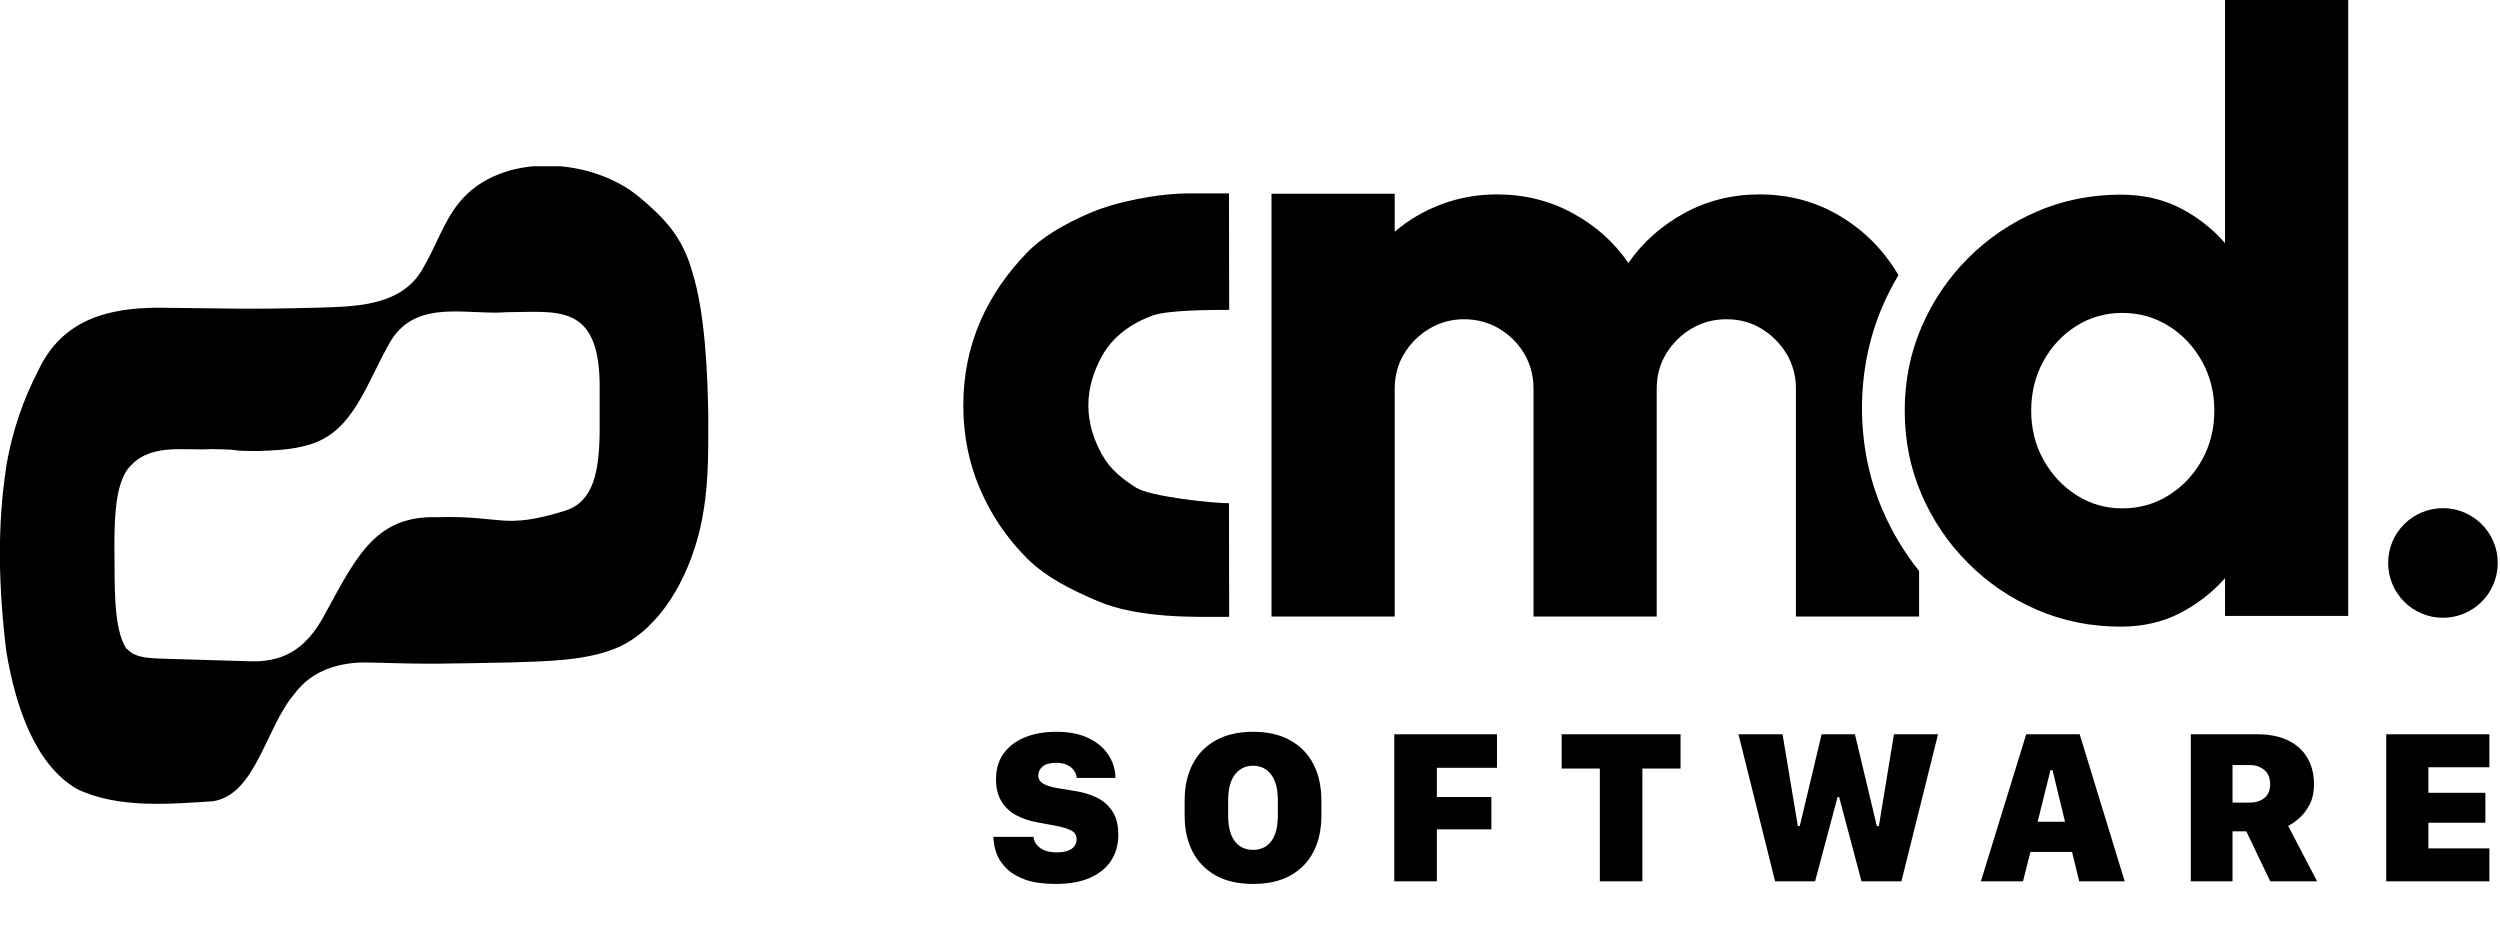 <svg viewBox="0 0 436 163" fill="none" xmlns="http://www.w3.org/2000/svg">
<g clip-path="url(#clip0_1_33)">
<path d="M1.121 81.121C2.13 75.293 4.035 69.688 6.613 64.756C10.873 55.453 19.279 53.772 27.238 53.66C40.464 53.772 42.257 53.996 55.372 53.66C61.312 53.435 70.168 53.66 73.866 46.598C75.996 43.011 77.453 38.528 80.031 35.389C87.317 26.31 103.346 27.431 111.64 34.492C115.9 38.079 119.038 41.33 120.719 47.383C122.961 54.444 123.41 65.093 123.522 72.49C123.522 80 123.634 85.381 122.065 92.33C119.935 101.185 115.115 109.368 108.166 112.73C102.561 115.308 95.275 115.308 88.998 115.532C76.893 115.757 75.436 115.869 63.778 115.532C59.295 115.532 54.475 116.765 51.337 121.025C46.293 126.965 44.611 138.623 37.101 139.744C29.816 140.192 20.736 141.089 13.451 137.614C6.053 133.355 2.69 123.042 1.121 113.739C-0.224 102.979 -0.56 91.77 1.121 81.233V81.009V81.121ZM22.194 113.179C23.314 114.524 25.22 114.748 27.91 114.86C32.282 114.972 38.559 115.196 42.93 115.308C48.983 115.645 53.242 113.627 56.717 107.014C62.321 96.701 65.684 89.864 76.332 90.2C87.653 89.864 87.653 92.442 98.526 89.079C103.57 87.51 104.467 82.13 104.579 75.517C104.579 72.603 104.579 69.576 104.579 66.774C104.355 52.763 96.957 54.444 88.438 54.444C81.6 55.005 72.858 52.09 68.262 59.264C63.891 66.662 61.761 75.517 53.578 77.647C50.888 78.431 47.974 78.543 45.172 78.655C38.783 78.655 43.49 78.431 36.877 78.319C32.057 78.655 25.892 77.086 22.194 81.906C19.952 85.156 19.952 91.321 19.952 96.029C20.064 101.073 19.616 109.592 22.081 113.179H22.194Z" fill="black"/>
</g>
<path d="M416.492 98.18C416.492 103.459 420.771 107.738 426.049 107.738C431.328 107.738 435.607 103.459 435.607 98.18C435.607 92.902 431.328 88.623 426.049 88.623C420.771 88.623 416.492 92.902 416.492 98.18Z" fill="black"/>
<path d="M214.333 87.761C214.308 87.761 214.285 87.763 214.262 87.763C211.349 87.763 200.57 86.588 198.159 85.06C195.747 83.531 193.64 81.888 192.207 79.311C190.774 76.732 189.806 73.868 189.806 70.716C189.806 67.564 190.762 64.701 192.172 62.121C193.58 59.544 196.318 56.708 201.063 55.017C203.75 54.06 211.336 54.044 214.297 54.044C214.322 54.044 214.345 54.046 214.368 54.046L214.333 33.734C214.212 33.734 207.648 33.726 207.526 33.726C201.846 33.726 194.606 35.192 190.071 37.148C185.534 39.105 181.743 41.329 179.063 44.108C175.664 47.635 172.89 51.569 170.934 56.104C168.979 60.644 168 65.515 168 70.718C168 75.921 168.979 80.791 170.936 85.326C172.894 89.863 175.602 93.861 179.065 97.322C182.526 100.785 186.903 102.887 191.444 104.832C198.662 107.926 208.806 107.579 214.009 107.579C214.131 107.579 214.248 107.572 214.368 107.571L214.333 87.761Z" fill="black"/>
<path d="M328.334 88.99C325.947 83.463 324.735 77.468 324.735 71.177C324.735 64.886 325.947 58.894 328.334 53.36C329.136 51.502 330.058 49.714 331.077 47.993C331.026 47.905 330.982 47.815 330.931 47.727C328.426 43.525 325.069 40.17 320.87 37.664C316.669 35.157 311.989 33.904 306.832 33.904C302.106 33.904 297.748 34.991 293.762 37.162C289.775 39.335 286.517 42.236 283.985 45.863C281.503 42.234 278.256 39.335 274.246 37.162C270.235 34.989 265.842 33.904 261.068 33.904C257.678 33.904 254.454 34.477 251.399 35.623C248.343 36.768 245.622 38.368 243.235 40.421V33.793H221.751V107.526H243.235V67.78C243.235 65.536 243.783 63.506 244.884 61.692C245.981 59.878 247.449 58.422 249.288 57.323C251.125 56.224 253.143 55.675 255.34 55.675C257.538 55.675 259.625 56.224 261.464 57.323C263.301 58.422 264.759 59.878 265.833 61.692C266.907 63.506 267.444 65.536 267.444 67.78V107.526H288.928V67.78C288.928 65.536 289.476 63.506 290.577 61.692C291.674 59.878 293.142 58.422 294.981 57.323C296.818 56.224 298.859 55.675 301.104 55.675C303.35 55.675 305.376 56.224 307.192 57.323C309.006 58.422 310.462 59.878 311.561 61.692C312.658 63.506 313.208 65.536 313.208 67.78V107.526H334.692V99.594C332.125 96.373 329.989 92.828 328.334 88.99Z" fill="black"/>
<path d="M388.044 0H409.528V107.424H388.044V100.836C385.846 103.318 383.233 105.348 380.201 106.924C377.168 108.498 373.72 109.286 369.852 109.286C364.648 109.286 359.779 108.307 355.244 106.35C350.707 104.392 346.709 101.684 343.248 98.221C339.785 94.76 337.075 90.763 335.12 86.226C333.162 81.691 332.183 76.822 332.183 71.617C332.183 66.412 333.162 61.544 335.12 57.009C337.077 52.474 339.785 48.474 343.248 45.013C346.709 41.552 350.707 38.842 355.244 36.885C359.779 34.927 364.649 33.948 369.852 33.948C373.72 33.948 377.168 34.724 380.201 36.275C383.233 37.828 385.846 39.868 388.044 42.398V0ZM370.138 88.66C373.098 88.66 375.795 87.897 378.23 86.369C380.666 84.841 382.599 82.788 384.032 80.21C385.464 77.631 386.18 74.767 386.18 71.615C386.18 68.464 385.463 65.6 384.032 63.02C382.599 60.443 380.666 58.39 378.23 56.862C375.795 55.336 373.098 54.571 370.138 54.571C367.179 54.571 364.492 55.336 362.082 56.862C359.671 58.392 357.761 60.443 356.353 63.02C354.943 65.6 354.24 68.464 354.24 71.615C354.24 74.767 354.958 77.631 356.389 80.21C357.821 82.788 359.742 84.842 362.153 86.369C364.563 87.897 367.225 88.66 370.138 88.66Z" fill="black"/>
<path d="M173.253 145.946H180.244C180.269 146.284 180.369 146.616 180.545 146.942C180.72 147.255 180.97 147.543 181.296 147.806C181.635 148.069 182.048 148.276 182.537 148.426C183.038 148.577 183.614 148.652 184.265 148.652C185.105 148.652 185.781 148.552 186.295 148.351C186.809 148.138 187.178 147.863 187.404 147.524C187.642 147.174 187.761 146.798 187.761 146.397C187.761 145.683 187.448 145.163 186.821 144.837C186.195 144.511 185.293 144.236 184.115 144.01L180.864 143.409C179.498 143.158 178.277 142.745 177.199 142.168C176.122 141.58 175.27 140.772 174.644 139.744C174.017 138.717 173.704 137.426 173.704 135.873C173.704 134.119 174.149 132.628 175.038 131.4C175.928 130.172 177.156 129.239 178.722 128.6C180.3 127.949 182.123 127.623 184.19 127.623C186.508 127.623 188.431 128.011 189.96 128.788C191.488 129.552 192.628 130.548 193.38 131.776C194.144 132.991 194.526 134.288 194.526 135.666H187.78C187.755 135.253 187.611 134.846 187.347 134.445C187.097 134.044 186.709 133.712 186.182 133.449C185.669 133.173 185.005 133.035 184.19 133.035C183.138 133.035 182.355 133.248 181.841 133.674C181.328 134.1 181.071 134.633 181.071 135.272C181.071 135.86 181.365 136.33 181.954 136.681C182.555 137.019 183.388 137.276 184.453 137.452L187.855 138.015C189.058 138.216 190.204 138.579 191.294 139.105C192.384 139.631 193.28 140.414 193.981 141.454C194.683 142.494 195.034 143.879 195.034 145.608C195.034 147.274 194.627 148.752 193.812 150.043C192.998 151.321 191.776 152.329 190.148 153.068C188.531 153.795 186.508 154.158 184.078 154.158C182.01 154.158 180.281 153.92 178.891 153.444C177.513 152.956 176.41 152.31 175.583 151.508C174.756 150.707 174.161 149.823 173.798 148.859C173.447 147.894 173.265 146.923 173.253 145.946ZM222.857 139.519C222.857 138.216 222.681 137.126 222.331 136.249C221.98 135.359 221.479 134.689 220.827 134.238C220.188 133.774 219.424 133.543 218.534 133.543C217.645 133.543 216.874 133.774 216.223 134.238C215.584 134.689 215.083 135.359 214.719 136.249C214.369 137.126 214.193 138.216 214.193 139.519V142.3C214.193 143.59 214.369 144.68 214.719 145.57C215.083 146.459 215.584 147.124 216.223 147.562C216.874 148 217.645 148.22 218.534 148.22C219.424 148.22 220.188 148 220.827 147.562C221.479 147.124 221.98 146.459 222.331 145.57C222.681 144.68 222.857 143.59 222.857 142.3V139.519ZM230.449 142.262C230.449 144.655 229.992 146.748 229.077 148.539C228.163 150.318 226.816 151.703 225.037 152.692C223.27 153.67 221.103 154.158 218.534 154.158C215.979 154.158 213.811 153.67 212.032 152.692C210.266 151.703 208.919 150.318 207.992 148.539C207.065 146.748 206.601 144.655 206.601 142.262V139.613C206.601 137.182 207.065 135.071 207.992 133.28C208.919 131.475 210.272 130.085 212.051 129.108C213.83 128.118 215.991 127.623 218.534 127.623C221.103 127.623 223.27 128.124 225.037 129.126C226.816 130.116 228.163 131.507 229.077 133.298C229.992 135.09 230.449 137.195 230.449 139.613V142.262ZM250.586 153.707H243.163V128.055H261.072V133.9H250.586V138.993H260.095V144.63H250.586V153.707ZM286.433 153.707H279.01V134.031H272.358V128.055H293.086V134.031H286.433V153.707ZM316.549 153.707H309.577L303.187 128.055H310.874L313.542 144.067H313.88L317.695 128.055H323.502L327.317 144.067H327.674L330.305 128.055H337.992L331.602 153.707H324.649L320.74 138.993H320.477L316.549 153.707ZM352.81 153.707H345.462L353.374 128.055H362.695L370.55 153.707H362.62L361.361 148.577H354.107L352.81 153.707ZM357.959 134.313H357.602L355.366 143.315H360.139L357.959 134.313ZM393.6 128.055C395.805 128.055 397.64 128.425 399.106 129.164C400.585 129.891 401.693 130.912 402.433 132.227C403.184 133.53 403.56 135.046 403.56 136.775C403.56 138.191 403.291 139.4 402.752 140.402C402.213 141.392 401.587 142.187 400.873 142.789C400.171 143.39 399.564 143.803 399.05 144.029L404.105 153.707H395.93L391.758 144.987H389.353V153.707H382.08V128.055H393.6ZM389.353 139.97H392.454C393.406 139.97 394.22 139.707 394.897 139.18C395.573 138.654 395.911 137.846 395.911 136.756C395.911 135.641 395.561 134.808 394.859 134.257C394.17 133.705 393.374 133.43 392.472 133.43H389.353V139.97ZM434.146 147.957V153.707H416.161V128.055H434.146V133.806H423.509V138.26H433.45V143.484H423.509V147.957H434.146Z" fill="black"/>
<defs>
<clipPath id="clip0_1_33">
<rect width="123.634" height="111.416" fill="white" transform="translate(0 29)"/>
</clipPath>
</defs>
</svg>
